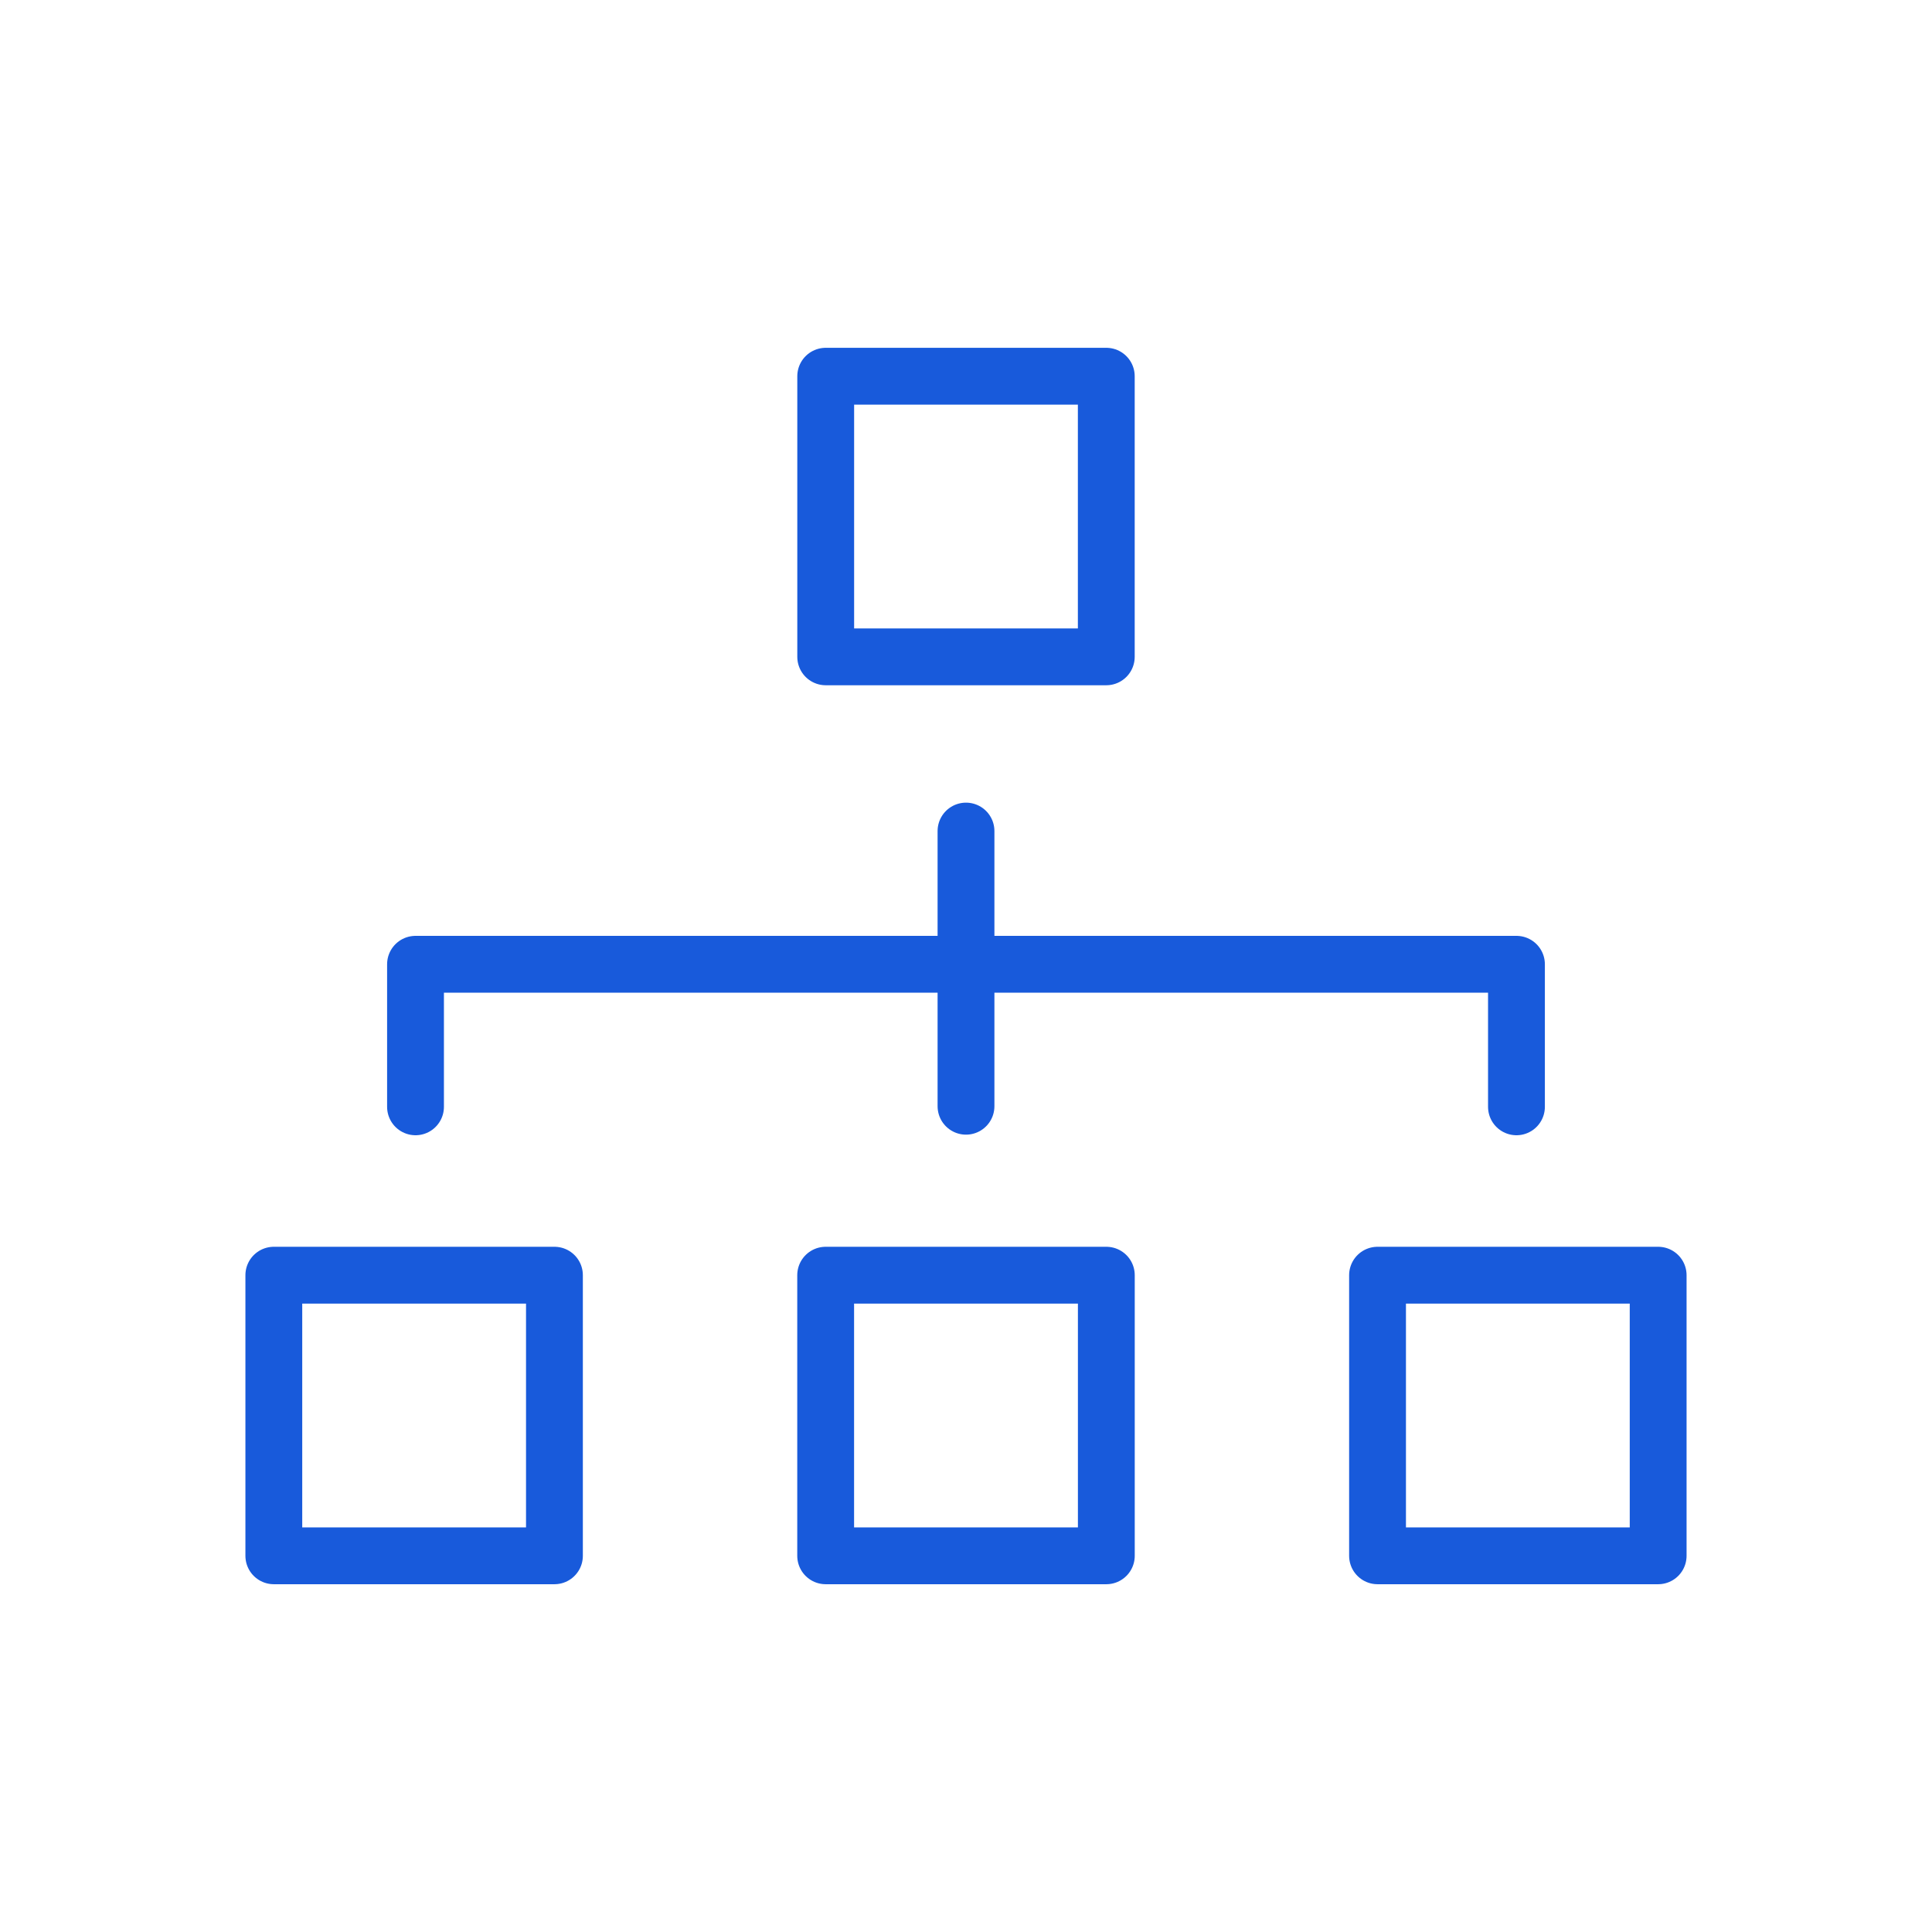 <?xml version="1.0" encoding="utf-8"?>
<!-- Generator: Adobe Illustrator 15.0.0, SVG Export Plug-In . SVG Version: 6.00 Build 0)  -->
<!DOCTYPE svg PUBLIC "-//W3C//DTD SVG 1.1//EN" "http://www.w3.org/Graphics/SVG/1.1/DTD/svg11.dtd">
<svg version="1.1" id="Layer_1" xmlns="http://www.w3.org/2000/svg" xmlns:xlink="http://www.w3.org/1999/xlink" x="0px" y="0px"
	 width="85px" height="85px" viewBox="0 0 85 85" enable-background="new 0 0 85 85" xml:space="preserve">
<polyline fill="none" stroke="#185ADB" stroke-width="2.5" stroke-linecap="round" stroke-linejoin="round" stroke-miterlimit="10" points="
	66.718,48.696 66.718,42.424 18.281,42.424 18.281,48.696 "/>
<line fill="none" stroke="#185ADB" stroke-width="2.5" stroke-linecap="round" stroke-miterlimit="10" x1="42.5" y1="36.563" x2="42.5" y2="48.67"/>
<rect x="36.328" y="16.552" fill="none" stroke="#185ADB" stroke-width="2.5" stroke-linecap="round" stroke-linejoin="round" stroke-miterlimit="10" width="12.344" height="12.346"/>
<g>
	
		<rect x="36.326" y="56.103" fill="none" stroke="#185ADB" stroke-width="2.5" stroke-linecap="round" stroke-linejoin="round" stroke-miterlimit="10" width="12.348" height="12.346"/>
	
		<rect x="12.047" y="56.103" fill="none" stroke="#185ADB" stroke-width="2.5" stroke-linecap="round" stroke-linejoin="round" stroke-miterlimit="10" width="12.346" height="12.346"/>
	
		<rect x="60.606" y="56.103" fill="none" stroke="#185ADB" stroke-width="2.5" stroke-linecap="round" stroke-linejoin="round" stroke-miterlimit="10" width="12.346" height="12.346"/>
</g>
</svg>
